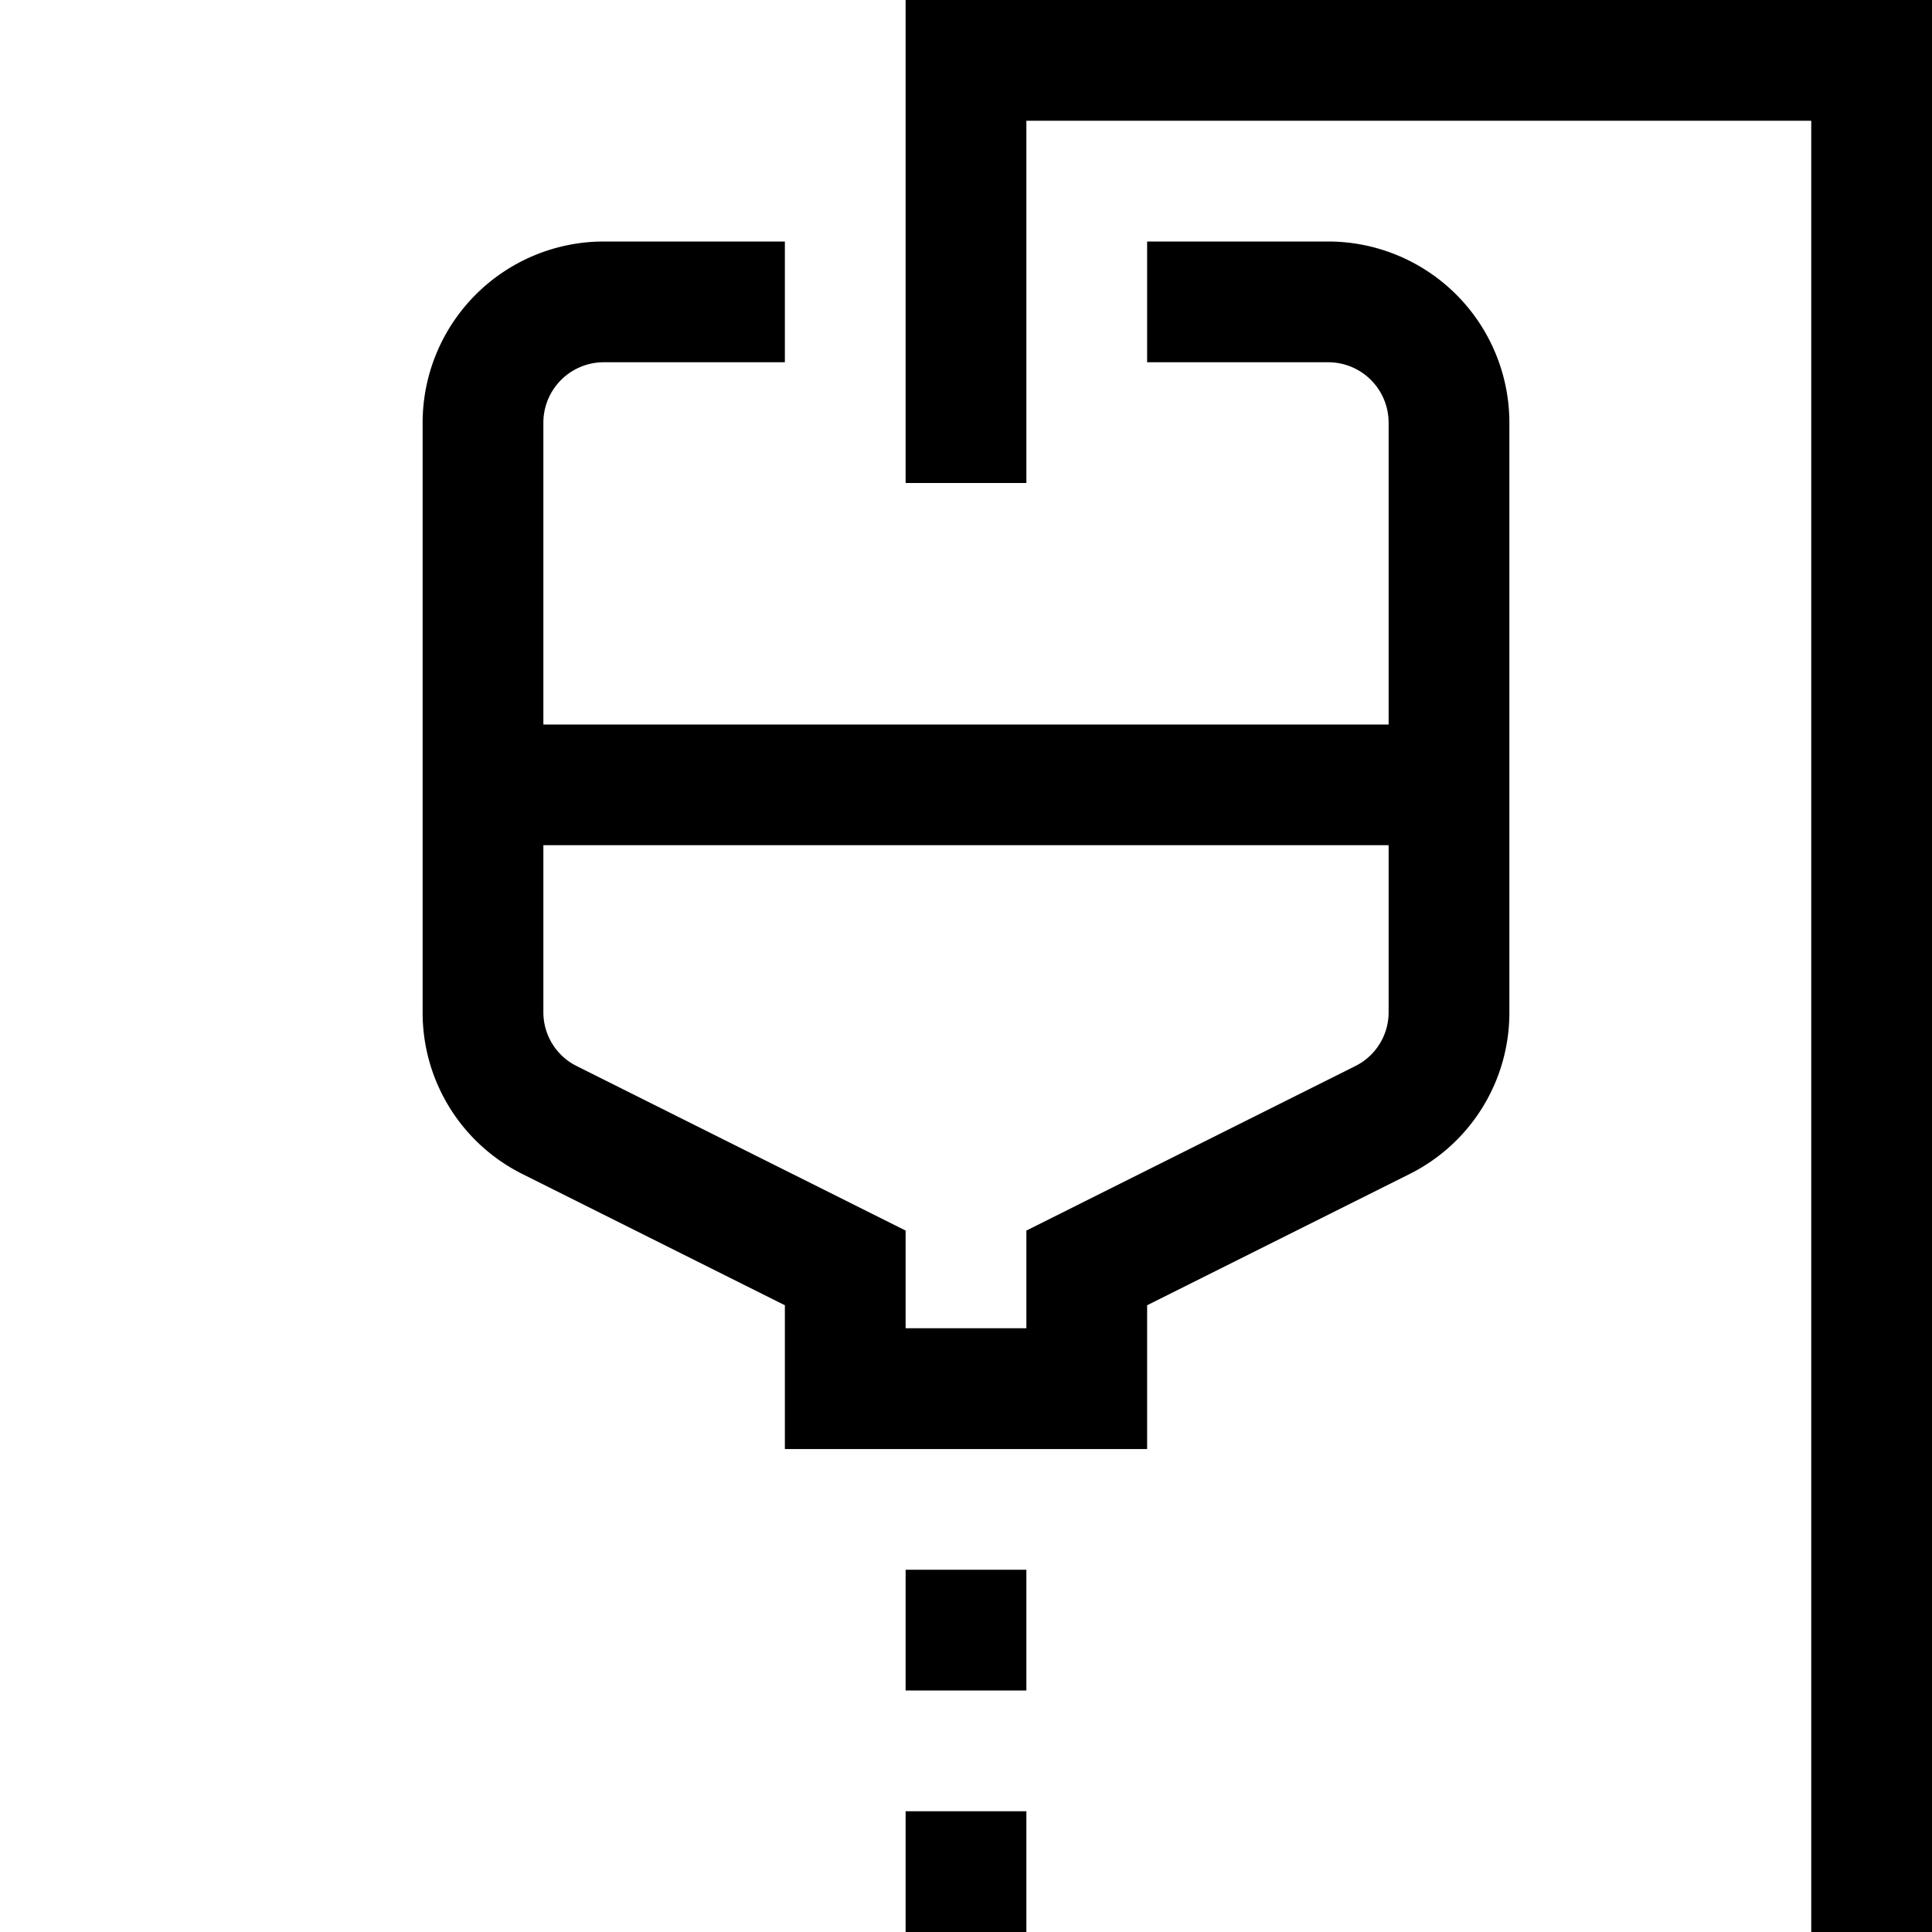 <svg viewBox="0 0 32 32" xmlns="http://www.w3.org/2000/svg"><path d="m15 26h2v2h-2z"/><path d="m15 30h2v2h-2z"/><path d="m22 4h-3v2h3a1.001 1.001 0 0 1 1 1v5h-14v-5a1.001 1.001 0 0 1 1-1h3v-2h-3a3.003 3.003 0 0 0 -3 3v9.764a2.985 2.985 0 0 0 1.658 2.684l4.342 2.171v2.382h6v-2.382l4.342-2.171a2.985 2.985 0 0 0 1.658-2.684v-9.764a3.003 3.003 0 0 0 -3-3zm.447 13.658-5.447 2.724v1.618h-2v-1.618l-5.447-2.724a.994.994 0 0 1 -.553-.895v-2.764h14v2.764a.994.994 0 0 1 -.553.895z"/><path d="m15 0v8h2v-6h13v30h2v-32z"/></svg>